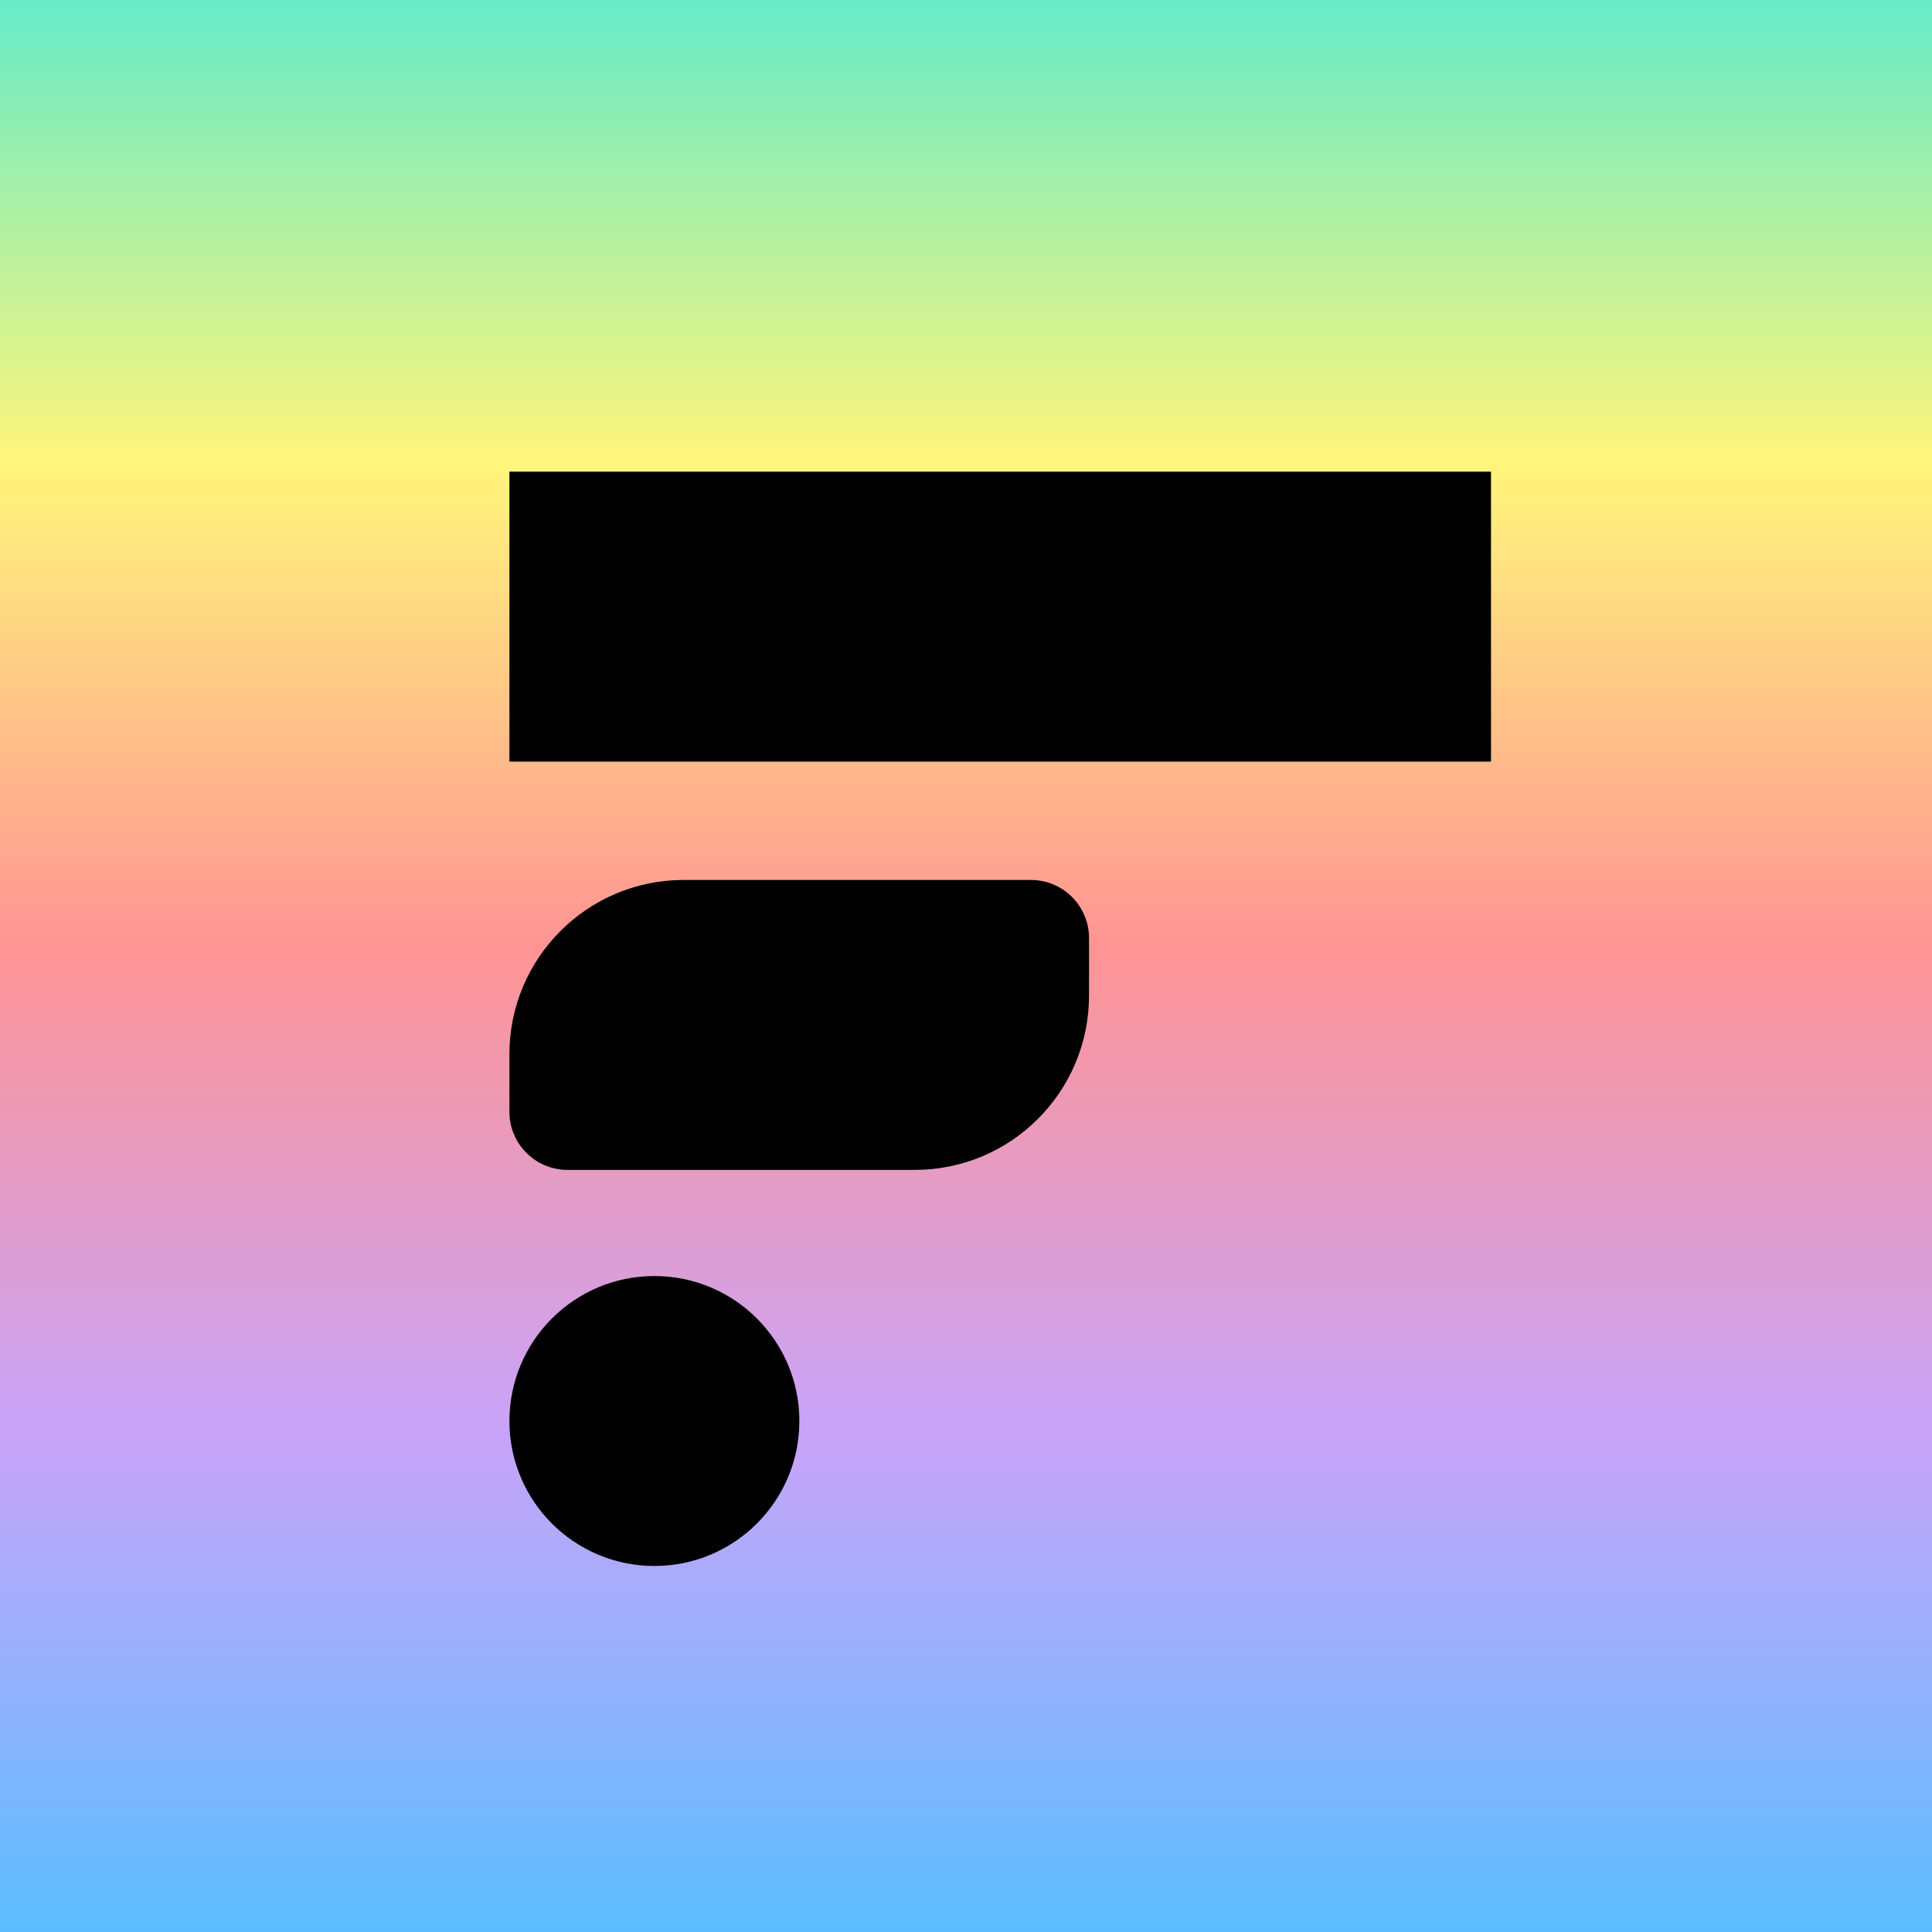 <svg width="1024" height="1024" viewBox="0 0 1024 1024" fill="none" xmlns="http://www.w3.org/2000/svg">
<rect x="0" y="0" width="1024" height="1024" fill="#808080" stroke="none"/>
<g clip-path="url(#clip0_0_1)">
<rect width="1024" height="1024" fill="url(#paint0_linear_0_1)"/>
</g>
<path d="M546.412 466.401H362.381C311.359 466.401 270 507.76 270 558.782V589.277C270 606.286 283.786 620.073 300.796 620.073H484.821C535.843 620.073 577.202 578.714 577.202 527.692V497.197C577.202 480.187 563.415 466.401 546.406 466.401H546.412Z" fill="black"/>
<path d="M790.261 250H270.005V403.672H790.261V250Z" fill="black"/>
<path d="M346.844 676.328H346.839C304.405 676.328 270.006 710.728 270.006 753.161V753.167C270.006 795.601 304.405 830 346.839 830H346.844C389.278 830 423.677 795.601 423.677 753.167V753.161C423.677 710.728 389.278 676.328 346.844 676.328Z" fill="black"/>
<defs>
<linearGradient id="paint0_linear_0_1" x1="512" y1="0" x2="512" y2="1024" gradientUnits="userSpaceOnUse">
<stop stop-color="#66EBC8"/>
<stop offset="0.24" stop-color="#FFF67B"/>
<stop offset="0.49" stop-color="#FF9494"/>
<stop offset="0.74" stop-color="#C9A4F9"/>
<stop offset="1" stop-color="#5CBEFF"/>
</linearGradient>
<clipPath id="clip0_0_1">
<rect width="1024" height="1024" fill="white"/>
</clipPath>
</defs>
</svg>

